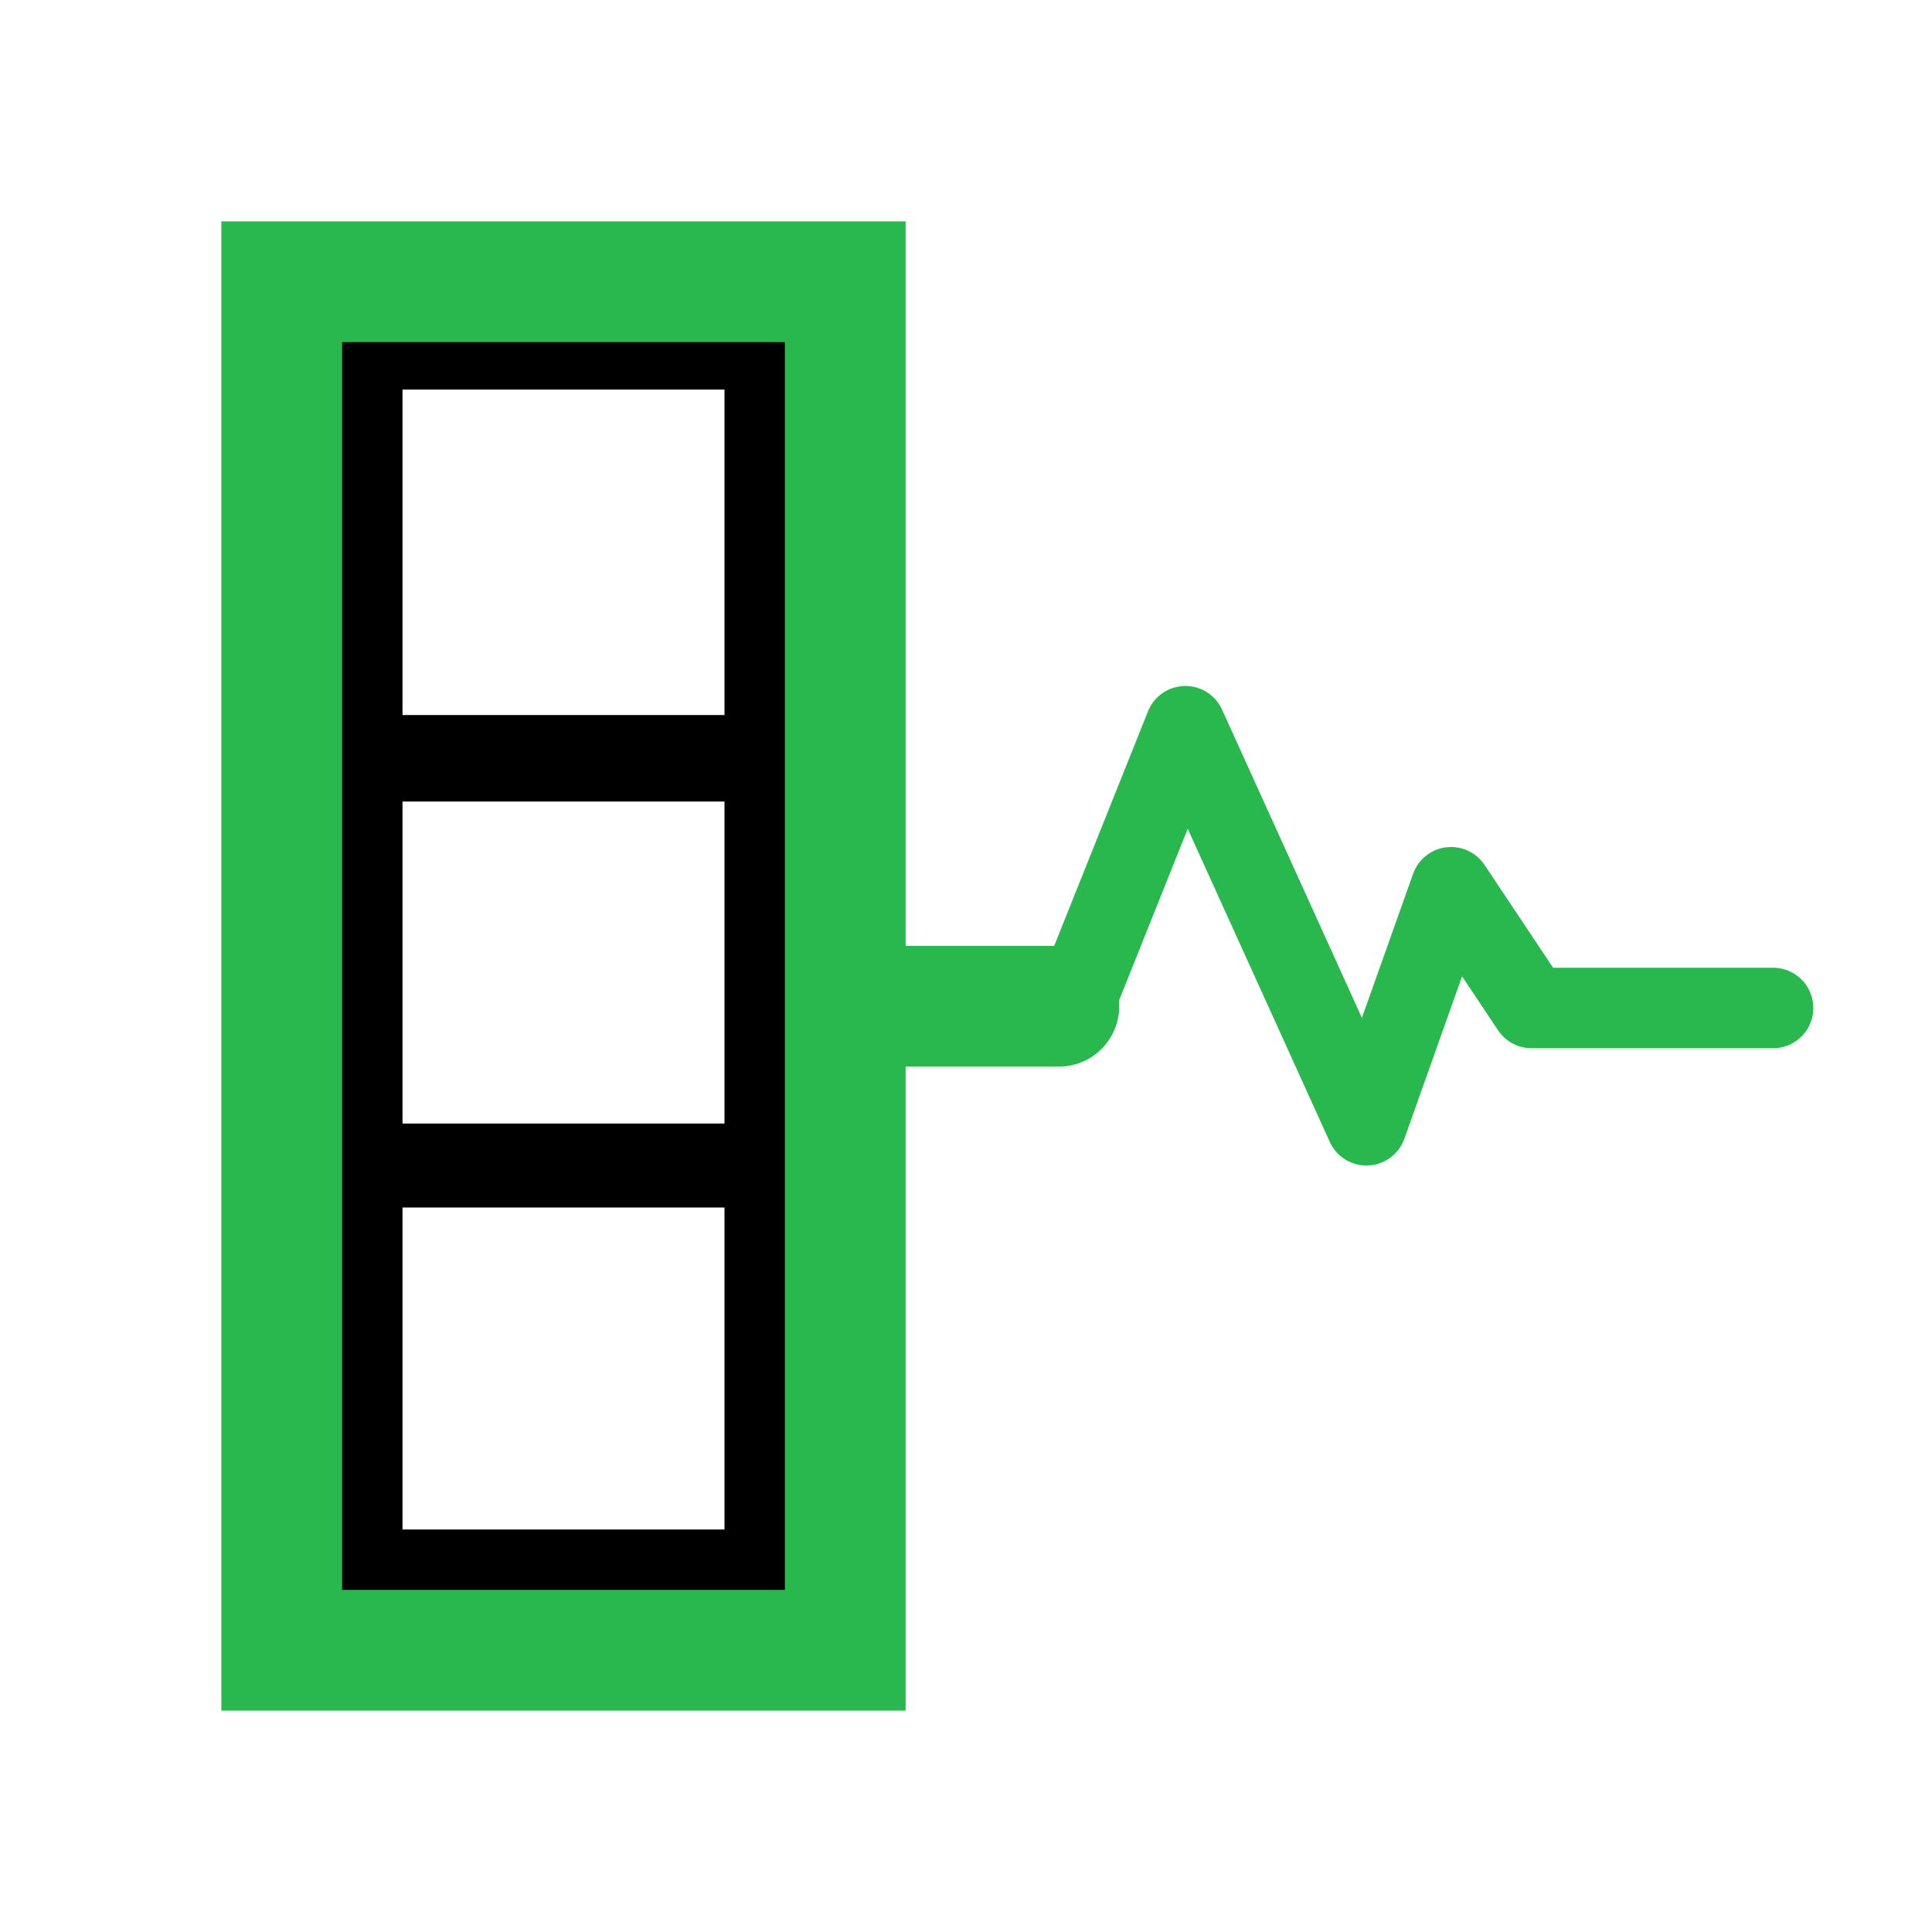 <?xml version="1.0" encoding="UTF-8" standalone="no"?>
<!-- Created with Inkscape (http://www.inkscape.org/) -->
<svg xmlns="http://www.w3.org/2000/svg" xmlns:svg="http://www.w3.org/2000/svg" width="48" height="48" viewBox="0 0 48 48" version="1.1" id="svg1" xml:space="preserve">
  <defs id="defs1"/>
  <g id="layer1">
    <rect style="fill:none;fill-rule:evenodd;stroke:#000000;stroke-width:2;stroke-dasharray:none" id="rect1" width="10" height="10.086" x="9" y="8.679"/>
    <rect style="fill:none;fill-rule:evenodd;stroke:#000000;stroke-width:2;stroke-dasharray:none" id="rect6" width="10" height="10.086" x="9" y="18.914"/>
    <rect style="fill:none;fill-rule:evenodd;stroke:#000000;stroke-width:2;stroke-dasharray:none" id="rect7" width="10" height="10.086" x="9" y="28.914"/>
    <rect style="fill:none;fill-rule:evenodd;stroke:#28b84d;stroke-width:3;stroke-dasharray:none;stroke-opacity:1" id="rect8" width="14" height="34" x="7" y="7"/>
    <path style="fill:none;stroke:#28b84d;stroke-width:2;stroke-linecap:round;stroke-linejoin:round;stroke-dasharray:none;stroke-opacity:1" d="m 21.651,25.043 h 5 l 2.8,-7 4.498,9.914 2.102,-5.914 2,3 h 6" id="path16"/>
    <path style="fill:none;stroke:#28b84d;stroke-width:3;stroke-linecap:round;stroke-linejoin:miter;stroke-dasharray:none;stroke-opacity:1" d="m 26.307,25 h -4.021" id="path17"/>
  </g>
</svg>
